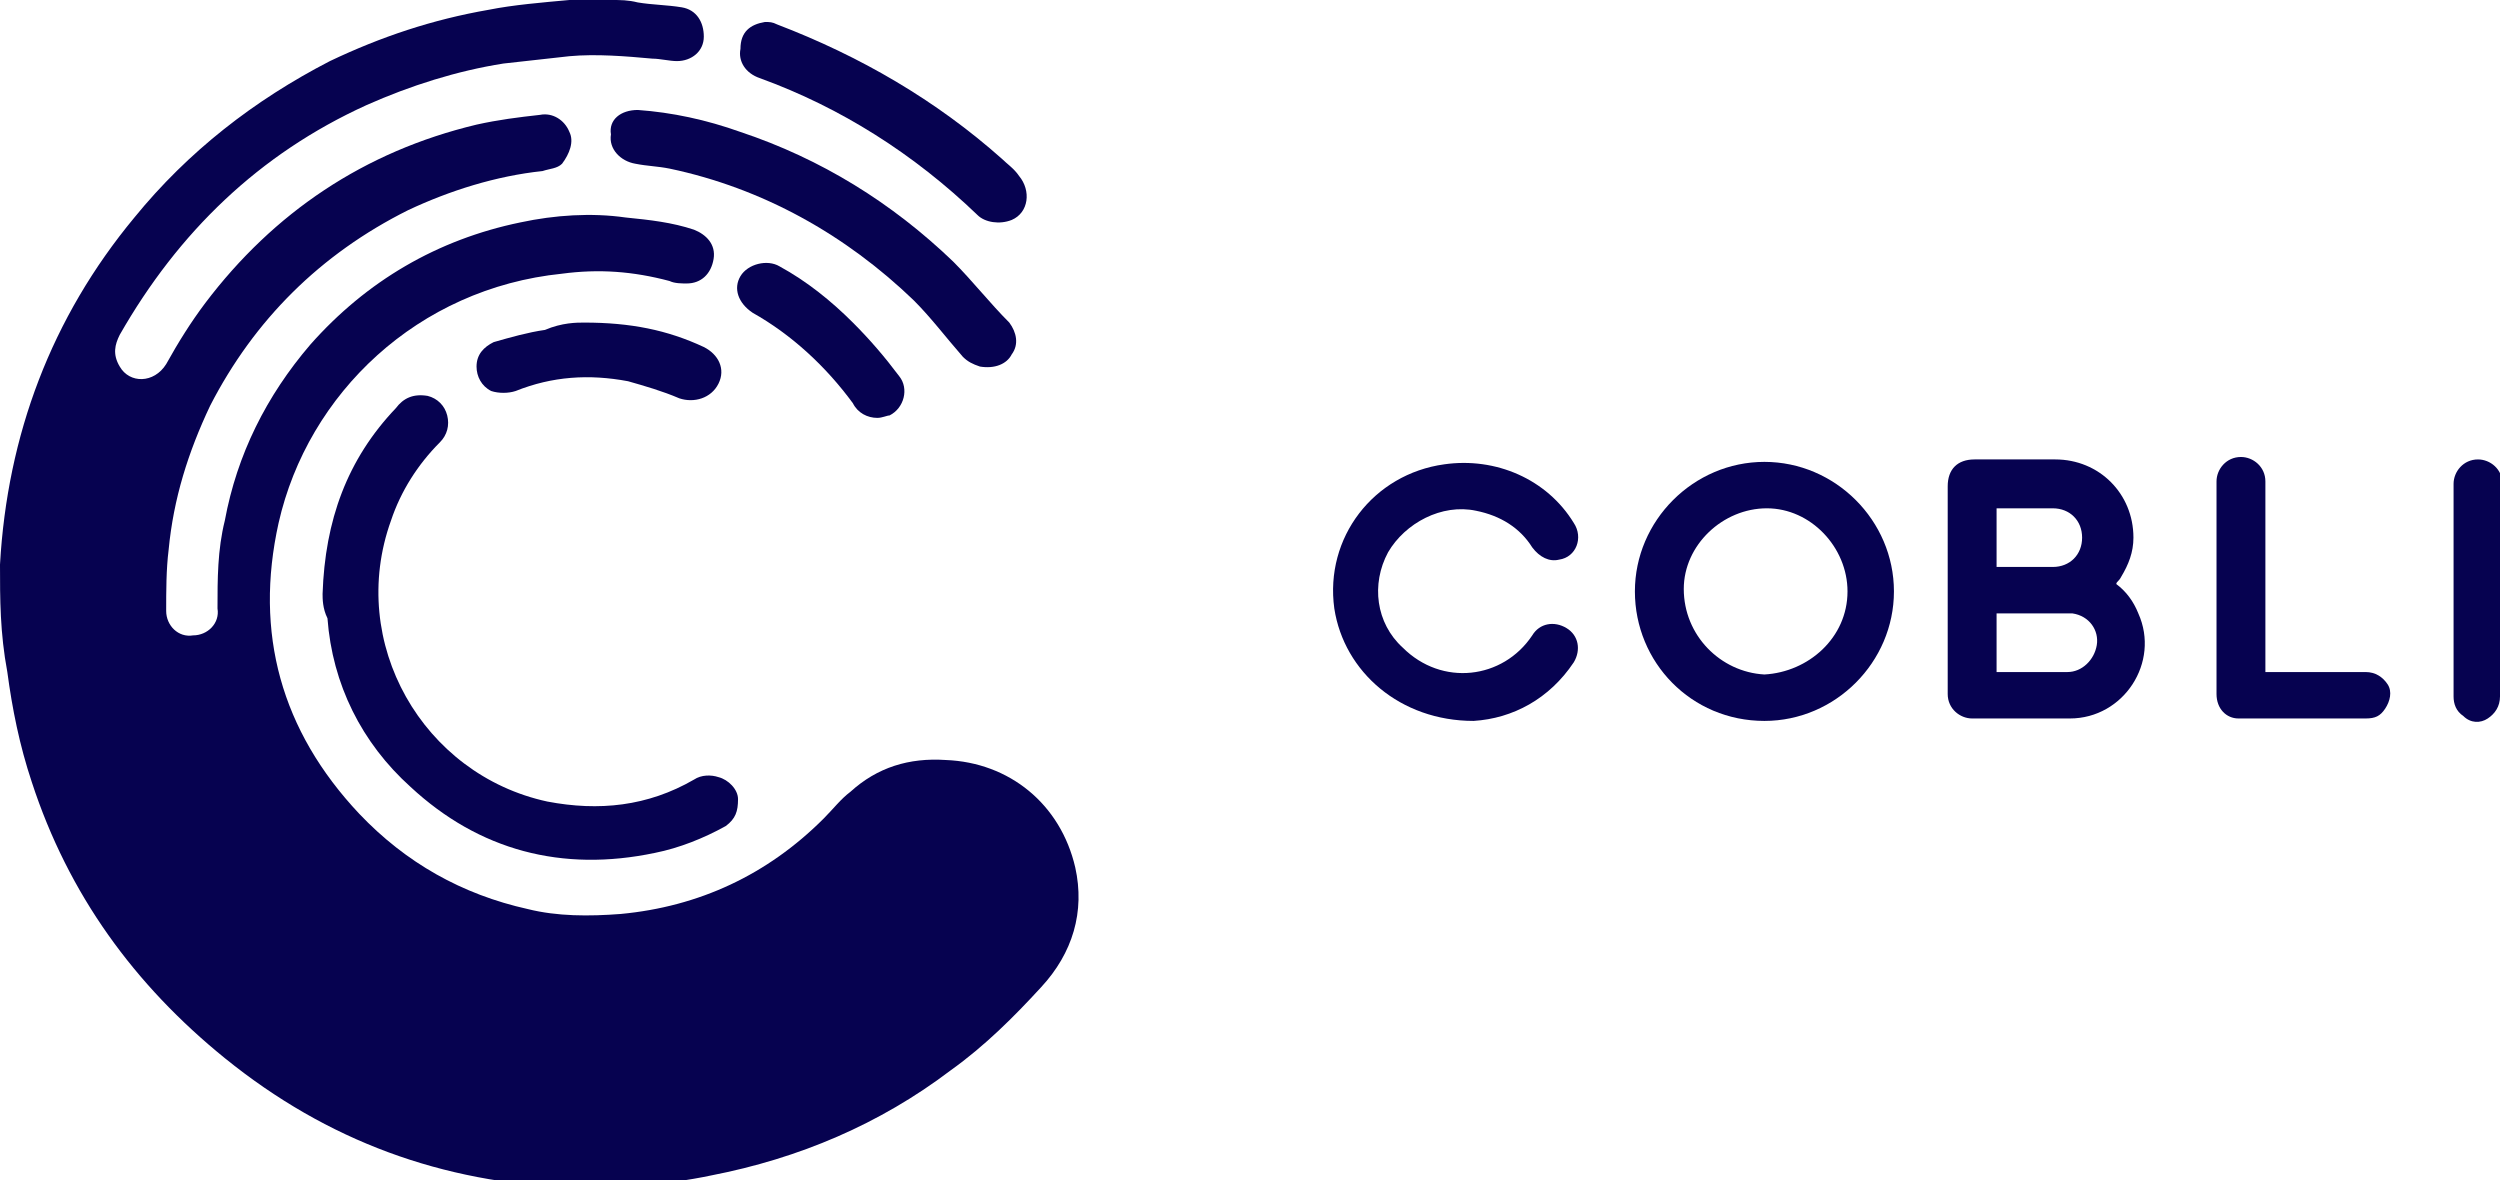 <?xml version="1.0" encoding="utf-8"?>
<!-- Generator: Adobe Illustrator 25.2.1, SVG Export Plug-In . SVG Version: 6.00 Build 0)  -->
<svg version="1.1" id="Layer_1" xmlns="http://www.w3.org/2000/svg" xmlns:xlink="http://www.w3.org/1999/xlink" x="0px" y="0px"
	 viewBox="0 0 102.3 48.3" style="enable-background:new 0 0 102.3 48.3;" xml:space="preserve">
<style type="text/css">
	.st0{fill:#D3E7F7;}
	.st1{fill:#0155A1;}
	.st2{fill:#FBA702;}
	.st3{fill:#FCFEFF;}
	.st4{fill:#036ED4;}
	.st5{fill:#006CD3;}
	.st6{fill:#050306;}
	.st7{fill:#03B1AE;}
	.st8{fill:#00AD39;}
	.st9{fill:#FF495C;}
	.st10{fill:#017EAE;}
	.st11{fill:#CA4929;}
	.st12{fill:#F59001;}
	.st13{fill:#CDD0D2;}
	.st14{fill:#0863FF;}
	.st15{fill:#F14D02;}
	.st16{fill:#FED853;}
	.st17{fill:#2C323B;}
	.st18{fill:#EE5B65;}
	.st19{fill:#32B3E8;}
	.st20{fill:#2A8AC6;}
	.st21{fill:#D6445D;}
	.st22{fill:#960A2C;}
	.st23{fill:#010101;}
	.st24{fill:#D72B11;}
	.st25{fill:#E41231;}
	.st26{fill:#F01523;}
	.st27{fill:#93DD01;}
	.st28{fill:#249633;}
	.st29{fill:#242424;}
	.st30{fill:#C80126;}
	.st31{fill:#020202;}
	.st32{fill:#959798;}
	.st33{fill:#EE1818;}
	.st34{fill:#242021;}
	.st35{fill:#002A3B;}
	.st36{fill:#205053;}
	.st37{fill:#235153;}
	.st38{fill:#15AA9E;}
	.st39{fill:#09AC9D;}
	.st40{fill:#05716B;}
	.st41{fill:#F49200;}
	.st42{fill:#E25100;}
	.st43{fill:#0223FE;}
	.st44{fill:#04CBFE;}
	.st45{fill:#F47264;}
	.st46{fill:#F24731;}
	.st47{fill:#F8A197;}
	.st48{fill:#233240;}
	.st49{fill:#FE6D52;}
	.st50{fill:#124FFF;}
	.st51{fill:#F56D58;}
	.st52{fill:#75C4E2;}
	.st53{fill:#E0044D;}
	.st54{fill:#3B267C;}
	.st55{fill:#DD1937;}
	.st56{fill:#01B3FE;}
	.st57{fill:#454545;}
	.st58{fill:#AB56B3;}
	.st59{fill:#031A28;}
	.st60{fill:#53CD8E;}
	.st61{fill:#1B0E65;}
	.st62{fill:#060250;}
	.st63{fill:#02AA47;}
	.st64{fill:#060605;}
	.st65{fill:#221E5D;}
	.st66{fill:#F2574D;}
	.st67{fill:#FE6F05;}
	.st68{fill:#D2D1D0;}
</style>
<g>
	<path class="st62" d="M25,0c0.4,0,0.7,0,1.1,0.1c0.6,0.1,1.2,0.1,1.8,0.2c0.6,0.1,0.9,0.6,0.9,1.2c0,0.6-0.5,1-1.1,1
		c-0.3,0-0.7-0.1-1-0.1c-1.1-0.1-2.3-0.2-3.4-0.1c-0.9,0.1-1.8,0.2-2.7,0.3c-1.9,0.3-3.8,0.9-5.6,1.7c-4.4,2-7.7,5.2-10.1,9.4
		c-0.2,0.4-0.3,0.8,0,1.3c0.4,0.7,1.4,0.7,1.9-0.1c0.5-0.9,1-1.7,1.6-2.5c2.8-3.7,6.5-6.2,11.1-7.3c0.9-0.2,1.7-0.3,2.6-0.4
		c0.5-0.1,1,0.2,1.2,0.7c0.2,0.4,0,0.9-0.3,1.3c-0.2,0.2-0.5,0.2-0.8,0.3c-1.9,0.2-3.8,0.8-5.5,1.6c-3.6,1.8-6.3,4.5-8.1,8
		c-0.9,1.9-1.5,3.8-1.7,5.9c-0.1,0.8-0.1,1.7-0.1,2.5c0,0.6,0.5,1.1,1.1,1c0.6,0,1.1-0.5,1-1.1c0-1.2,0-2.4,0.3-3.6
		c0.5-2.7,1.7-5.1,3.5-7.2c2.3-2.6,5.2-4.3,8.6-5c1.4-0.3,2.9-0.4,4.3-0.2c1,0.1,1.9,0.2,2.8,0.5c0.5,0.2,0.9,0.6,0.8,1.2
		c-0.1,0.6-0.5,1-1.1,1c-0.2,0-0.5,0-0.7-0.1c-1.5-0.4-2.9-0.5-4.4-0.3c-5.9,0.6-10.4,4.9-11.6,10.2c-1,4.5,0.1,8.5,3.3,11.9
		c1.9,2,4.2,3.3,6.9,3.9c1.2,0.3,2.5,0.3,3.8,0.2c3.2-0.3,6-1.6,8.3-3.9c0.4-0.4,0.7-0.8,1.1-1.1c1.1-1,2.4-1.4,3.9-1.3
		c2.6,0.1,4.7,1.8,5.3,4.4c0.4,1.8-0.1,3.5-1.4,4.9c-1.1,1.2-2.3,2.4-3.7,3.4c-2.9,2.2-6.2,3.6-9.8,4.3c-1.9,0.4-3.8,0.5-5.7,0.5
		c-5.3-0.2-10-1.9-14.2-5.3c-3.7-3-6.4-6.7-7.9-11.3c-0.5-1.5-0.8-3-1-4.5C0,25.9,0,24.5,0,23.1C0.3,17.8,2.1,13,5.5,8.9
		c2.2-2.7,4.9-4.8,8-6.4c2.1-1,4.2-1.7,6.5-2.1C21,0.2,22.2,0.1,23.3,0c0.1,0,0.1,0,0.2,0C24,0,24.5,0,25,0z"/>
	<path class="st62" d="M13.2,24.3c0.1-3,1-5.5,3-7.6c0.3-0.4,0.7-0.6,1.3-0.5c0.4,0.1,0.7,0.4,0.8,0.8c0.1,0.4,0,0.8-0.3,1.1
		c-0.9,0.9-1.6,2-2,3.2c-1.8,5,1.3,10.4,6.4,11.5c2.1,0.4,4.1,0.2,6-0.9c0.3-0.2,0.7-0.2,1-0.1c0.4,0.1,0.8,0.5,0.8,0.9
		c0,0.5-0.1,0.8-0.5,1.1c-0.9,0.5-1.9,0.9-2.9,1.1c-3.8,0.8-7.2-0.1-10-2.7c-2-1.8-3.2-4.2-3.4-6.9C13.2,24.9,13.2,24.5,13.2,24.3z"
		/>
	<path class="st62" d="M86.6,23.9c0.4,0.3,0.7,0.7,0.9,1.2c0.9,2-0.6,4.3-2.8,4.3c-1.3,0-2.7,0-4,0c-0.5,0-1-0.4-1-1
		c0-0.7,0-1.4,0-2c0-2.2,0-4.3,0-6.5c0-0.7,0.4-1.1,1.1-1.1c1.1,0,2.2,0,3.3,0c1.8,0,3.2,1.4,3.2,3.2c0,0.6-0.2,1.1-0.5,1.6
		C86.7,23.8,86.6,23.8,86.6,23.9C86.6,23.9,86.6,23.9,86.6,23.9z M81.7,25.1c0,0.8,0,1.6,0,2.4c1,0,1.9,0,2.9,0
		c0.6,0,1.1-0.5,1.2-1.1c0.1-0.6-0.3-1.2-1-1.3c0,0-0.1,0-0.1,0C83.7,25.1,82.7,25.1,81.7,25.1z M81.7,23.2c0.8,0,1.6,0,2.3,0
		c0.7,0,1.2-0.5,1.2-1.2c0-0.7-0.5-1.2-1.2-1.2c-0.7,0-1.4,0-2.1,0c-0.1,0-0.1,0-0.2,0C81.7,21.6,81.7,22.4,81.7,23.2z"/>
	<path class="st62" d="M72.2,29.5c-3,0-5.3-2.4-5.3-5.3c0-2.9,2.4-5.3,5.3-5.3c2.9,0,5.3,2.4,5.3,5.3C77.5,27.1,75.1,29.5,72.2,29.5
		z M75.6,24.2c0-1.8-1.5-3.4-3.3-3.4c-1.8,0-3.4,1.5-3.4,3.3c0,1.9,1.5,3.4,3.3,3.5C74,27.5,75.6,26.1,75.6,24.2z"/>
	<path class="st62" d="M60.3,29.5c-3,0-5.3-2-5.7-4.6c-0.4-2.9,1.6-5.5,4.5-5.9c2.1-0.3,4.2,0.6,5.3,2.4c0.4,0.6,0.1,1.4-0.6,1.5
		c-0.4,0.1-0.8-0.1-1.1-0.5c-0.5-0.8-1.3-1.3-2.3-1.5c-1.4-0.3-2.9,0.5-3.6,1.7c-0.7,1.3-0.5,2.9,0.6,3.9c1.6,1.6,4.1,1.3,5.3-0.5
		c0.3-0.5,0.9-0.6,1.4-0.3c0.5,0.3,0.6,0.9,0.3,1.4C63.4,28.6,61.9,29.4,60.3,29.5z"/>
	<path class="st62" d="M26.1,4.5c1.4,0.1,2.8,0.4,4.2,0.9c3.3,1.1,6.2,2.9,8.7,5.3c0.8,0.8,1.5,1.7,2.3,2.5c0.3,0.4,0.4,0.9,0.1,1.3
		c-0.2,0.4-0.7,0.6-1.3,0.5c-0.3-0.1-0.5-0.2-0.7-0.4c-0.7-0.8-1.3-1.6-2-2.3c-2.8-2.7-6.2-4.6-10-5.4c-0.5-0.1-0.9-0.1-1.4-0.2
		c-0.6-0.1-1.1-0.6-1-1.2C24.9,4.9,25.4,4.5,26.1,4.5C26,4.5,26,4.5,26.1,4.5z"/>
	<path class="st62" d="M92.7,27.5c0.1,0,0.2,0,0.3,0c1.3,0,2.6,0,3.8,0c0.4,0,0.7,0.2,0.9,0.5c0.2,0.3,0.1,0.7-0.1,1
		c-0.2,0.3-0.4,0.4-0.8,0.4c-1.7,0-3.5,0-5.2,0c-0.5,0-0.9-0.4-0.9-1c0-2.9,0-5.8,0-8.7c0-0.5,0.4-1,1-1c0.5,0,1,0.4,1,1
		c0,0.8,0,1.5,0,2.3c0,1.8,0,3.5,0,5.3C92.7,27.4,92.7,27.5,92.7,27.5z"/>
	<path class="st62" d="M31.3,0.9c0.2,0,0.3,0,0.5,0.1c3.4,1.3,6.5,3.1,9.2,5.5c0.2,0.2,0.5,0.4,0.7,0.7c0.5,0.6,0.4,1.5-0.3,1.8
		c-0.5,0.2-1.1,0.1-1.4-0.2c-2.6-2.5-5.6-4.4-8.9-5.6c-0.6-0.2-0.9-0.7-0.8-1.2C30.3,1.3,30.7,1,31.3,0.9z"/>
	<path class="st62" d="M23.9,13.2c1.9,0,3.4,0.3,4.9,1c0.6,0.3,0.9,0.9,0.6,1.5c-0.3,0.6-1,0.8-1.6,0.6c-0.7-0.3-1.4-0.5-2.1-0.7
		c-1.6-0.3-3.1-0.2-4.6,0.4c-0.3,0.1-0.7,0.1-1,0c-0.4-0.2-0.6-0.6-0.6-1c0-0.5,0.3-0.8,0.7-1c0.7-0.2,1.4-0.4,2.1-0.5
		C23,13.2,23.6,13.2,23.9,13.2z"/>
	<path class="st62" d="M102.3,24.2c0,1.4,0,2.9,0,4.3c0,0.4-0.2,0.7-0.5,0.9c-0.3,0.2-0.7,0.2-1-0.1c-0.3-0.2-0.4-0.5-0.4-0.8
		c0-2.9,0-5.8,0-8.7c0-0.5,0.4-1,1-1c0.5,0,1,0.4,1,1C102.3,21.3,102.3,22.7,102.3,24.2z"/>
	<path class="st62" d="M35.9,17.1c-0.4,0-0.8-0.2-1-0.6c-1.1-1.5-2.5-2.8-4.1-3.7c-0.6-0.4-0.8-1-0.5-1.5c0.3-0.5,1.1-0.7,1.6-0.4
		c1.1,0.6,2.1,1.4,3,2.3c0.7,0.7,1.3,1.4,1.9,2.2c0.4,0.5,0.2,1.3-0.4,1.6C36.3,17,36.1,17.1,35.9,17.1z"/>
</g>
</svg>
